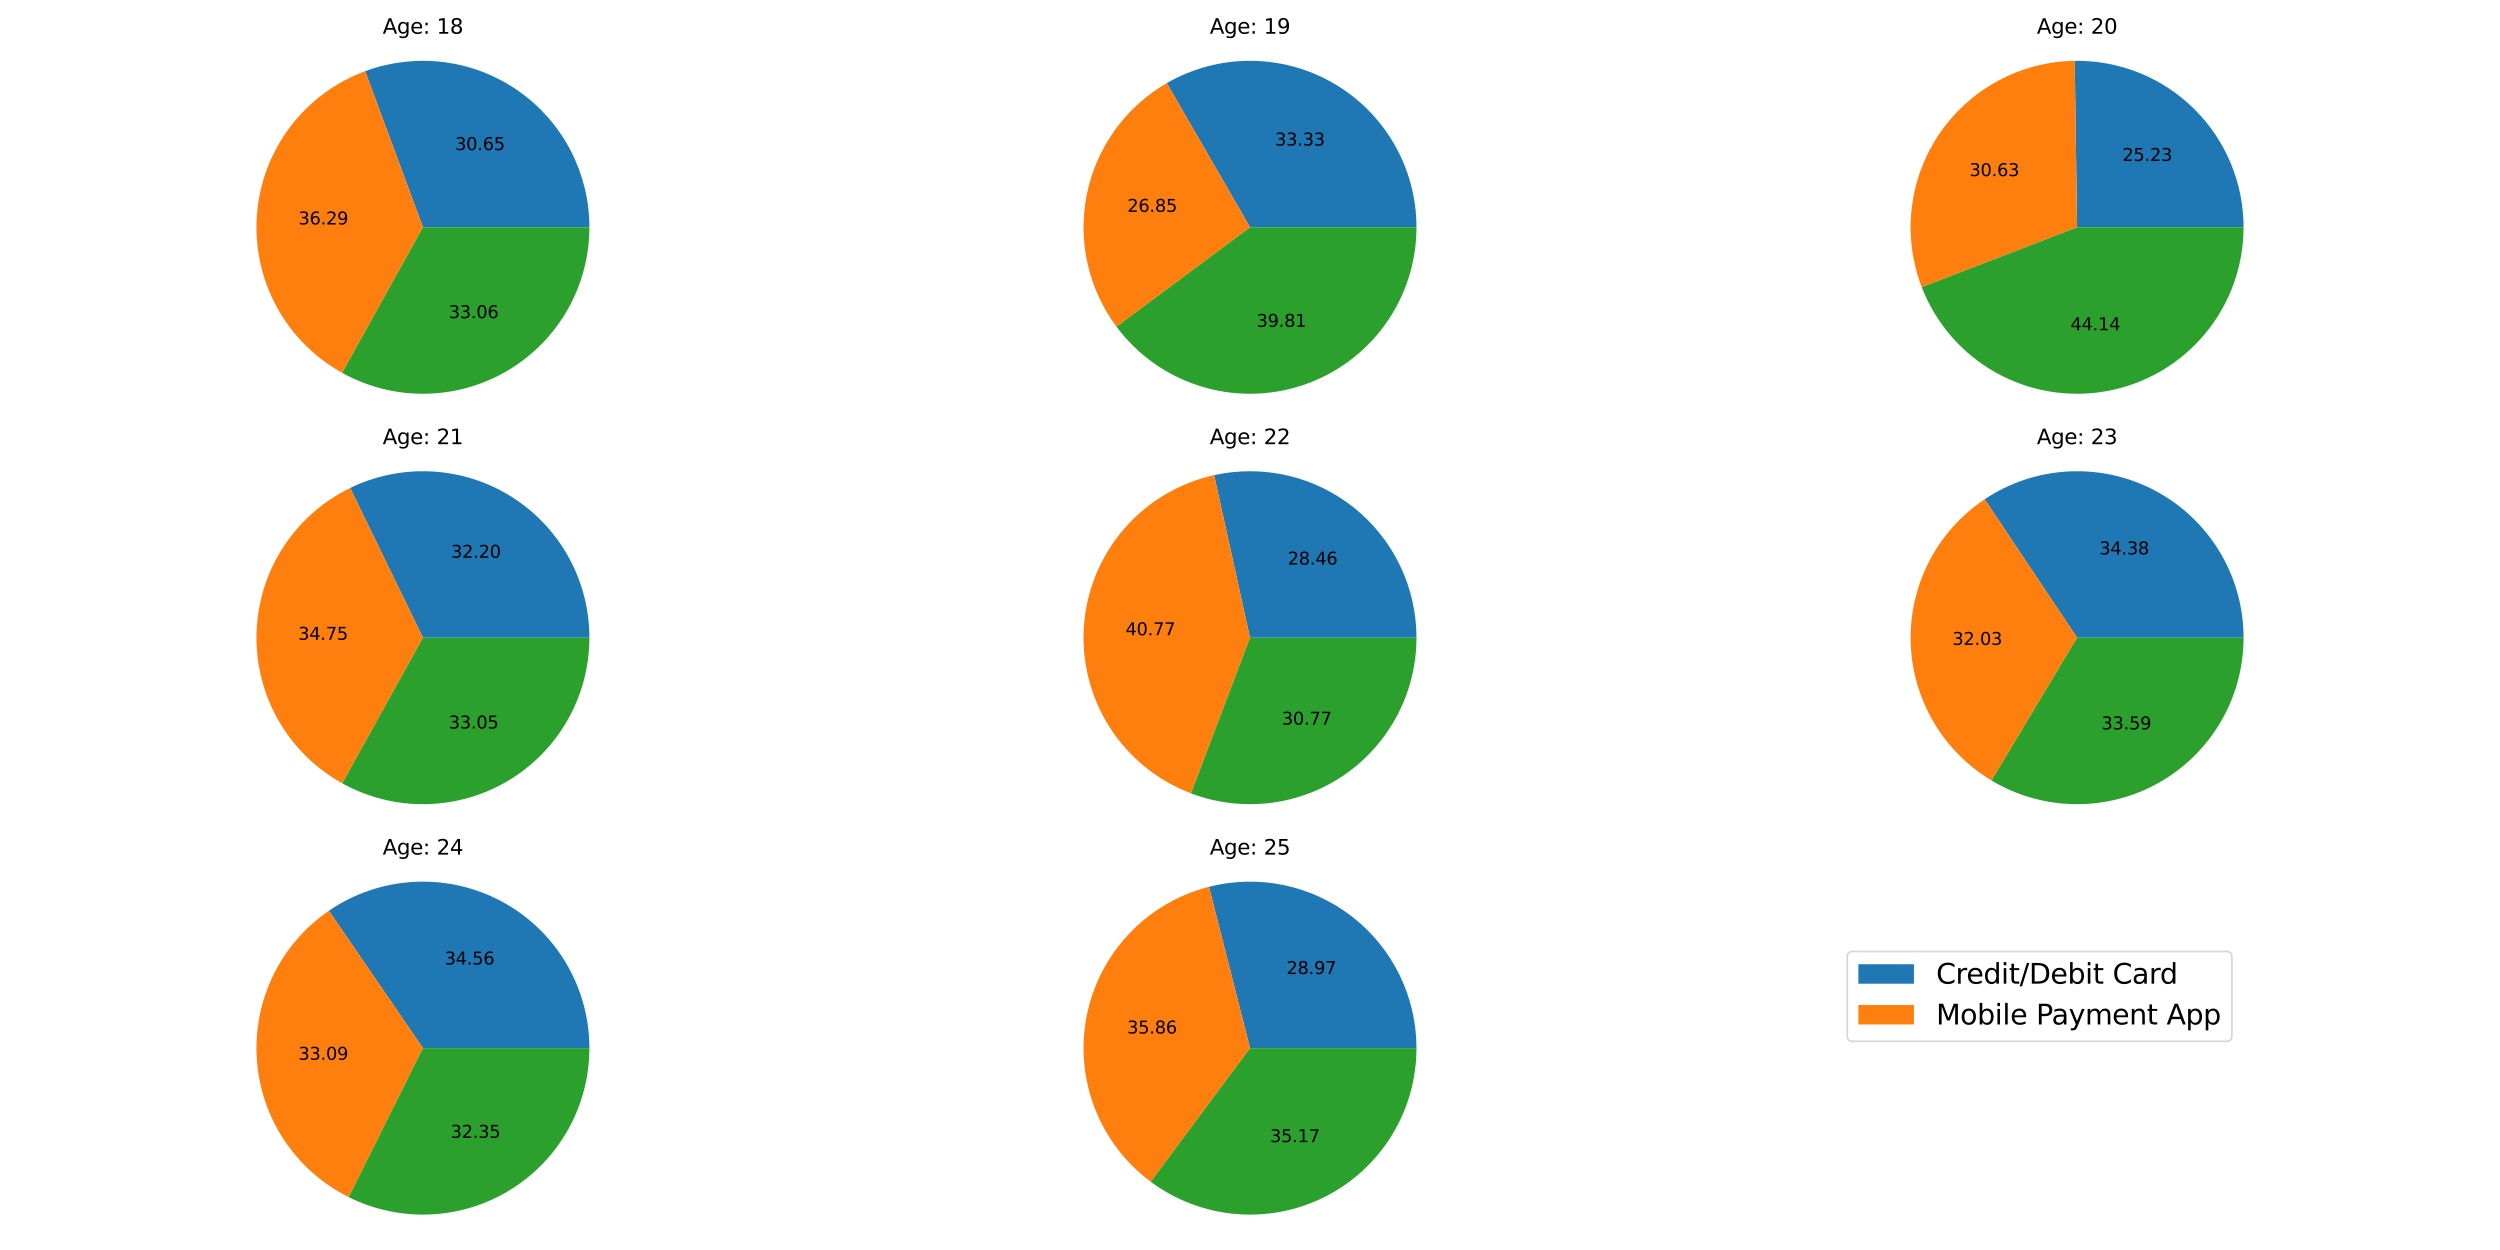 <?xml version="1.0" encoding="utf-8" standalone="no"?>
<!DOCTYPE svg PUBLIC "-//W3C//DTD SVG 1.1//EN"
  "http://www.w3.org/Graphics/SVG/1.1/DTD/svg11.dtd">
<svg xmlns:xlink="http://www.w3.org/1999/xlink" width="1440pt" height="720pt" viewBox="0 0 1440 720" xmlns="http://www.w3.org/2000/svg" version="1.1">
 <defs>
  <style type="text/css">*{stroke-linejoin: round; stroke-linecap: butt}</style>
 </defs>
 <g id="figure_1">
  <g id="patch_1">
   <path d="M 0 720 
L 1440 720 
L 1440 0 
L 0 0 
z
" style="fill: #ffffff"/>
  </g>
  <g id="axes_1">
   <g id="patch_2">
    <path d="M 339.491 130.92 
C 339.491 115.46 335.752 100.226 328.594 86.523 
C 321.436 72.819 311.069 61.048 298.379 52.216 
C 285.69 43.384 271.051 37.751 255.715 35.797 
C 240.378 33.844 224.795 35.629 210.297 40.998 
L 243.6 130.92 
z
" style="fill: #1f77b4"/>
   </g>
   <g id="patch_3">
    <path d="M 210.297 40.998 
C 193.095 47.369 178.078 58.543 167.034 73.19 
C 155.991 87.836 149.379 105.348 147.986 123.639 
C 146.593 141.929 150.477 160.24 159.175 176.39 
C 167.873 192.54 181.026 205.86 197.064 214.762 
L 243.6 130.92 
z
" style="fill: #ff7f0e"/>
   </g>
   <g id="patch_4">
    <path d="M 197.064 214.762 
C 211.66 222.863 228.122 227.015 244.815 226.803 
C 261.507 226.592 277.859 222.025 292.245 213.556 
C 306.631 205.087 318.56 193.007 326.846 178.514 
C 335.132 164.022 339.491 147.614 339.491 130.92 
L 243.6 130.92 
z
" style="fill: #2ca02c"/>
   </g>
   <g id="matplotlib.axis_1"/>
   <g id="matplotlib.axis_2"/>
   <g id="text_1">
    <!-- 30.65 -->
    <g transform="translate(262.154 86.457) scale(0.1 -0.1)">
     <defs>
      <path id="DejaVuSans-33" d="M 2597 2516 
Q 3050 2419 3304 2112 
Q 3559 1806 3559 1356 
Q 3559 666 3084 287 
Q 2609 -91 1734 -91 
Q 1441 -91 1130 -33 
Q 819 25 488 141 
L 488 750 
Q 750 597 1062 519 
Q 1375 441 1716 441 
Q 2309 441 2620 675 
Q 2931 909 2931 1356 
Q 2931 1769 2642 2001 
Q 2353 2234 1838 2234 
L 1294 2234 
L 1294 2753 
L 1863 2753 
Q 2328 2753 2575 2939 
Q 2822 3125 2822 3475 
Q 2822 3834 2567 4026 
Q 2313 4219 1838 4219 
Q 1578 4219 1281 4162 
Q 984 4106 628 3988 
L 628 4550 
Q 988 4650 1302 4700 
Q 1616 4750 1894 4750 
Q 2613 4750 3031 4423 
Q 3450 4097 3450 3541 
Q 3450 3153 3228 2886 
Q 3006 2619 2597 2516 
z
" transform="scale(0.016)"/>
      <path id="DejaVuSans-30" d="M 2034 4250 
Q 1547 4250 1301 3770 
Q 1056 3291 1056 2328 
Q 1056 1369 1301 889 
Q 1547 409 2034 409 
Q 2525 409 2770 889 
Q 3016 1369 3016 2328 
Q 3016 3291 2770 3770 
Q 2525 4250 2034 4250 
z
M 2034 4750 
Q 2819 4750 3233 4129 
Q 3647 3509 3647 2328 
Q 3647 1150 3233 529 
Q 2819 -91 2034 -91 
Q 1250 -91 836 529 
Q 422 1150 422 2328 
Q 422 3509 836 4129 
Q 1250 4750 2034 4750 
z
" transform="scale(0.016)"/>
      <path id="DejaVuSans-2e" d="M 684 794 
L 1344 794 
L 1344 0 
L 684 0 
L 684 794 
z
" transform="scale(0.016)"/>
      <path id="DejaVuSans-36" d="M 2113 2584 
Q 1688 2584 1439 2293 
Q 1191 2003 1191 1497 
Q 1191 994 1439 701 
Q 1688 409 2113 409 
Q 2538 409 2786 701 
Q 3034 994 3034 1497 
Q 3034 2003 2786 2293 
Q 2538 2584 2113 2584 
z
M 3366 4563 
L 3366 3988 
Q 3128 4100 2886 4159 
Q 2644 4219 2406 4219 
Q 1781 4219 1451 3797 
Q 1122 3375 1075 2522 
Q 1259 2794 1537 2939 
Q 1816 3084 2150 3084 
Q 2853 3084 3261 2657 
Q 3669 2231 3669 1497 
Q 3669 778 3244 343 
Q 2819 -91 2113 -91 
Q 1303 -91 875 529 
Q 447 1150 447 2328 
Q 447 3434 972 4092 
Q 1497 4750 2381 4750 
Q 2619 4750 2861 4703 
Q 3103 4656 3366 4563 
z
" transform="scale(0.016)"/>
      <path id="DejaVuSans-35" d="M 691 4666 
L 3169 4666 
L 3169 4134 
L 1269 4134 
L 1269 2991 
Q 1406 3038 1543 3061 
Q 1681 3084 1819 3084 
Q 2600 3084 3056 2656 
Q 3513 2228 3513 1497 
Q 3513 744 3044 326 
Q 2575 -91 1722 -91 
Q 1428 -91 1123 -41 
Q 819 9 494 109 
L 494 744 
Q 775 591 1075 516 
Q 1375 441 1709 441 
Q 2250 441 2565 725 
Q 2881 1009 2881 1497 
Q 2881 1984 2565 2268 
Q 2250 2553 1709 2553 
Q 1456 2553 1204 2497 
Q 953 2441 691 2322 
L 691 4666 
z
" transform="scale(0.016)"/>
     </defs>
     <use xlink:href="#DejaVuSans-33"/>
     <use xlink:href="#DejaVuSans-30" x="63.623"/>
     <use xlink:href="#DejaVuSans-2e" x="127.246"/>
     <use xlink:href="#DejaVuSans-36" x="159.033"/>
     <use xlink:href="#DejaVuSans-35" x="222.656"/>
    </g>
   </g>
   <g id="text_2">
    <!-- 36.29 -->
    <g transform="translate(171.917 129.311) scale(0.1 -0.1)">
     <defs>
      <path id="DejaVuSans-32" d="M 1228 531 
L 3431 531 
L 3431 0 
L 469 0 
L 469 531 
Q 828 903 1448 1529 
Q 2069 2156 2228 2338 
Q 2531 2678 2651 2914 
Q 2772 3150 2772 3378 
Q 2772 3750 2511 3984 
Q 2250 4219 1831 4219 
Q 1534 4219 1204 4116 
Q 875 4013 500 3803 
L 500 4441 
Q 881 4594 1212 4672 
Q 1544 4750 1819 4750 
Q 2544 4750 2975 4387 
Q 3406 4025 3406 3419 
Q 3406 3131 3298 2873 
Q 3191 2616 2906 2266 
Q 2828 2175 2409 1742 
Q 1991 1309 1228 531 
z
" transform="scale(0.016)"/>
      <path id="DejaVuSans-39" d="M 703 97 
L 703 672 
Q 941 559 1184 500 
Q 1428 441 1663 441 
Q 2288 441 2617 861 
Q 2947 1281 2994 2138 
Q 2813 1869 2534 1725 
Q 2256 1581 1919 1581 
Q 1219 1581 811 2004 
Q 403 2428 403 3163 
Q 403 3881 828 4315 
Q 1253 4750 1959 4750 
Q 2769 4750 3195 4129 
Q 3622 3509 3622 2328 
Q 3622 1225 3098 567 
Q 2575 -91 1691 -91 
Q 1453 -91 1209 -44 
Q 966 3 703 97 
z
M 1959 2075 
Q 2384 2075 2632 2365 
Q 2881 2656 2881 3163 
Q 2881 3666 2632 3958 
Q 2384 4250 1959 4250 
Q 1534 4250 1286 3958 
Q 1038 3666 1038 3163 
Q 1038 2656 1286 2365 
Q 1534 2075 1959 2075 
z
" transform="scale(0.016)"/>
     </defs>
     <use xlink:href="#DejaVuSans-33"/>
     <use xlink:href="#DejaVuSans-36" x="63.623"/>
     <use xlink:href="#DejaVuSans-2e" x="127.246"/>
     <use xlink:href="#DejaVuSans-32" x="159.033"/>
     <use xlink:href="#DejaVuSans-39" x="222.656"/>
    </g>
   </g>
   <g id="text_3">
    <!-- 33.06 -->
    <g transform="translate(258.473 183.261) scale(0.1 -0.1)">
     <use xlink:href="#DejaVuSans-33"/>
     <use xlink:href="#DejaVuSans-33" x="63.623"/>
     <use xlink:href="#DejaVuSans-2e" x="127.246"/>
     <use xlink:href="#DejaVuSans-30" x="159.033"/>
     <use xlink:href="#DejaVuSans-36" x="222.656"/>
    </g>
   </g>
   <g id="text_4">
    <!-- Age: 18 -->
    <g transform="translate(220.432 19.44) scale(0.12 -0.12)">
     <defs>
      <path id="DejaVuSans-41" d="M 2188 4044 
L 1331 1722 
L 3047 1722 
L 2188 4044 
z
M 1831 4666 
L 2547 4666 
L 4325 0 
L 3669 0 
L 3244 1197 
L 1141 1197 
L 716 0 
L 50 0 
L 1831 4666 
z
" transform="scale(0.016)"/>
      <path id="DejaVuSans-67" d="M 2906 1791 
Q 2906 2416 2648 2759 
Q 2391 3103 1925 3103 
Q 1463 3103 1205 2759 
Q 947 2416 947 1791 
Q 947 1169 1205 825 
Q 1463 481 1925 481 
Q 2391 481 2648 825 
Q 2906 1169 2906 1791 
z
M 3481 434 
Q 3481 -459 3084 -895 
Q 2688 -1331 1869 -1331 
Q 1566 -1331 1297 -1286 
Q 1028 -1241 775 -1147 
L 775 -588 
Q 1028 -725 1275 -790 
Q 1522 -856 1778 -856 
Q 2344 -856 2625 -561 
Q 2906 -266 2906 331 
L 2906 616 
Q 2728 306 2450 153 
Q 2172 0 1784 0 
Q 1141 0 747 490 
Q 353 981 353 1791 
Q 353 2603 747 3093 
Q 1141 3584 1784 3584 
Q 2172 3584 2450 3431 
Q 2728 3278 2906 2969 
L 2906 3500 
L 3481 3500 
L 3481 434 
z
" transform="scale(0.016)"/>
      <path id="DejaVuSans-65" d="M 3597 1894 
L 3597 1613 
L 953 1613 
Q 991 1019 1311 708 
Q 1631 397 2203 397 
Q 2534 397 2845 478 
Q 3156 559 3463 722 
L 3463 178 
Q 3153 47 2828 -22 
Q 2503 -91 2169 -91 
Q 1331 -91 842 396 
Q 353 884 353 1716 
Q 353 2575 817 3079 
Q 1281 3584 2069 3584 
Q 2775 3584 3186 3129 
Q 3597 2675 3597 1894 
z
M 3022 2063 
Q 3016 2534 2758 2815 
Q 2500 3097 2075 3097 
Q 1594 3097 1305 2825 
Q 1016 2553 972 2059 
L 3022 2063 
z
" transform="scale(0.016)"/>
      <path id="DejaVuSans-3a" d="M 750 794 
L 1409 794 
L 1409 0 
L 750 0 
L 750 794 
z
M 750 3309 
L 1409 3309 
L 1409 2516 
L 750 2516 
L 750 3309 
z
" transform="scale(0.016)"/>
      <path id="DejaVuSans-20" transform="scale(0.016)"/>
      <path id="DejaVuSans-31" d="M 794 531 
L 1825 531 
L 1825 4091 
L 703 3866 
L 703 4441 
L 1819 4666 
L 2450 4666 
L 2450 531 
L 3481 531 
L 3481 0 
L 794 0 
L 794 531 
z
" transform="scale(0.016)"/>
      <path id="DejaVuSans-38" d="M 2034 2216 
Q 1584 2216 1326 1975 
Q 1069 1734 1069 1313 
Q 1069 891 1326 650 
Q 1584 409 2034 409 
Q 2484 409 2743 651 
Q 3003 894 3003 1313 
Q 3003 1734 2745 1975 
Q 2488 2216 2034 2216 
z
M 1403 2484 
Q 997 2584 770 2862 
Q 544 3141 544 3541 
Q 544 4100 942 4425 
Q 1341 4750 2034 4750 
Q 2731 4750 3128 4425 
Q 3525 4100 3525 3541 
Q 3525 3141 3298 2862 
Q 3072 2584 2669 2484 
Q 3125 2378 3379 2068 
Q 3634 1759 3634 1313 
Q 3634 634 3220 271 
Q 2806 -91 2034 -91 
Q 1263 -91 848 271 
Q 434 634 434 1313 
Q 434 1759 690 2068 
Q 947 2378 1403 2484 
z
M 1172 3481 
Q 1172 3119 1398 2916 
Q 1625 2713 2034 2713 
Q 2441 2713 2670 2916 
Q 2900 3119 2900 3481 
Q 2900 3844 2670 4047 
Q 2441 4250 2034 4250 
Q 1625 4250 1398 4047 
Q 1172 3844 1172 3481 
z
" transform="scale(0.016)"/>
     </defs>
     <use xlink:href="#DejaVuSans-41"/>
     <use xlink:href="#DejaVuSans-67" x="68.408"/>
     <use xlink:href="#DejaVuSans-65" x="131.885"/>
     <use xlink:href="#DejaVuSans-3a" x="193.408"/>
     <use xlink:href="#DejaVuSans-20" x="227.1"/>
     <use xlink:href="#DejaVuSans-31" x="258.887"/>
     <use xlink:href="#DejaVuSans-38" x="322.51"/>
    </g>
   </g>
   <g id="legend_1">
    <g id="patch_5">
     <path d="M 1067.219 599.821 
L 1282.381 599.821 
Q 1285.581 599.821 1285.581 596.621 
L 1285.581 551.251 
Q 1285.581 548.051 1282.381 548.051 
L 1067.219 548.051 
Q 1064.019 548.051 1064.019 551.251 
L 1064.019 596.621 
Q 1064.019 599.821 1067.219 599.821 
z
" style="fill: #ffffff; opacity: 0.8; stroke: #cccccc; stroke-linejoin: miter"/>
    </g>
    <g id="patch_6">
     <path d="M 1070.419 566.609 
L 1102.419 566.609 
L 1102.419 555.409 
L 1070.419 555.409 
z
" style="fill: #1f77b4"/>
    </g>
    <g id="text_5">
     <!-- Credit/Debit Card -->
     <g transform="translate(1115.219 566.609) scale(0.16 -0.16)">
      <defs>
       <path id="DejaVuSans-43" d="M 4122 4306 
L 4122 3641 
Q 3803 3938 3442 4084 
Q 3081 4231 2675 4231 
Q 1875 4231 1450 3742 
Q 1025 3253 1025 2328 
Q 1025 1406 1450 917 
Q 1875 428 2675 428 
Q 3081 428 3442 575 
Q 3803 722 4122 1019 
L 4122 359 
Q 3791 134 3420 21 
Q 3050 -91 2638 -91 
Q 1578 -91 968 557 
Q 359 1206 359 2328 
Q 359 3453 968 4101 
Q 1578 4750 2638 4750 
Q 3056 4750 3426 4639 
Q 3797 4528 4122 4306 
z
" transform="scale(0.016)"/>
       <path id="DejaVuSans-72" d="M 2631 2963 
Q 2534 3019 2420 3045 
Q 2306 3072 2169 3072 
Q 1681 3072 1420 2755 
Q 1159 2438 1159 1844 
L 1159 0 
L 581 0 
L 581 3500 
L 1159 3500 
L 1159 2956 
Q 1341 3275 1631 3429 
Q 1922 3584 2338 3584 
Q 2397 3584 2469 3576 
Q 2541 3569 2628 3553 
L 2631 2963 
z
" transform="scale(0.016)"/>
       <path id="DejaVuSans-64" d="M 2906 2969 
L 2906 4863 
L 3481 4863 
L 3481 0 
L 2906 0 
L 2906 525 
Q 2725 213 2448 61 
Q 2172 -91 1784 -91 
Q 1150 -91 751 415 
Q 353 922 353 1747 
Q 353 2572 751 3078 
Q 1150 3584 1784 3584 
Q 2172 3584 2448 3432 
Q 2725 3281 2906 2969 
z
M 947 1747 
Q 947 1113 1208 752 
Q 1469 391 1925 391 
Q 2381 391 2643 752 
Q 2906 1113 2906 1747 
Q 2906 2381 2643 2742 
Q 2381 3103 1925 3103 
Q 1469 3103 1208 2742 
Q 947 2381 947 1747 
z
" transform="scale(0.016)"/>
       <path id="DejaVuSans-69" d="M 603 3500 
L 1178 3500 
L 1178 0 
L 603 0 
L 603 3500 
z
M 603 4863 
L 1178 4863 
L 1178 4134 
L 603 4134 
L 603 4863 
z
" transform="scale(0.016)"/>
       <path id="DejaVuSans-74" d="M 1172 4494 
L 1172 3500 
L 2356 3500 
L 2356 3053 
L 1172 3053 
L 1172 1153 
Q 1172 725 1289 603 
Q 1406 481 1766 481 
L 2356 481 
L 2356 0 
L 1766 0 
Q 1100 0 847 248 
Q 594 497 594 1153 
L 594 3053 
L 172 3053 
L 172 3500 
L 594 3500 
L 594 4494 
L 1172 4494 
z
" transform="scale(0.016)"/>
       <path id="DejaVuSans-2f" d="M 1625 4666 
L 2156 4666 
L 531 -594 
L 0 -594 
L 1625 4666 
z
" transform="scale(0.016)"/>
       <path id="DejaVuSans-44" d="M 1259 4147 
L 1259 519 
L 2022 519 
Q 2988 519 3436 956 
Q 3884 1394 3884 2338 
Q 3884 3275 3436 3711 
Q 2988 4147 2022 4147 
L 1259 4147 
z
M 628 4666 
L 1925 4666 
Q 3281 4666 3915 4102 
Q 4550 3538 4550 2338 
Q 4550 1131 3912 565 
Q 3275 0 1925 0 
L 628 0 
L 628 4666 
z
" transform="scale(0.016)"/>
       <path id="DejaVuSans-62" d="M 3116 1747 
Q 3116 2381 2855 2742 
Q 2594 3103 2138 3103 
Q 1681 3103 1420 2742 
Q 1159 2381 1159 1747 
Q 1159 1113 1420 752 
Q 1681 391 2138 391 
Q 2594 391 2855 752 
Q 3116 1113 3116 1747 
z
M 1159 2969 
Q 1341 3281 1617 3432 
Q 1894 3584 2278 3584 
Q 2916 3584 3314 3078 
Q 3713 2572 3713 1747 
Q 3713 922 3314 415 
Q 2916 -91 2278 -91 
Q 1894 -91 1617 61 
Q 1341 213 1159 525 
L 1159 0 
L 581 0 
L 581 4863 
L 1159 4863 
L 1159 2969 
z
" transform="scale(0.016)"/>
       <path id="DejaVuSans-61" d="M 2194 1759 
Q 1497 1759 1228 1600 
Q 959 1441 959 1056 
Q 959 750 1161 570 
Q 1363 391 1709 391 
Q 2188 391 2477 730 
Q 2766 1069 2766 1631 
L 2766 1759 
L 2194 1759 
z
M 3341 1997 
L 3341 0 
L 2766 0 
L 2766 531 
Q 2569 213 2275 61 
Q 1981 -91 1556 -91 
Q 1019 -91 701 211 
Q 384 513 384 1019 
Q 384 1609 779 1909 
Q 1175 2209 1959 2209 
L 2766 2209 
L 2766 2266 
Q 2766 2663 2505 2880 
Q 2244 3097 1772 3097 
Q 1472 3097 1187 3025 
Q 903 2953 641 2809 
L 641 3341 
Q 956 3463 1253 3523 
Q 1550 3584 1831 3584 
Q 2591 3584 2966 3190 
Q 3341 2797 3341 1997 
z
" transform="scale(0.016)"/>
      </defs>
      <use xlink:href="#DejaVuSans-43"/>
      <use xlink:href="#DejaVuSans-72" x="69.824"/>
      <use xlink:href="#DejaVuSans-65" x="108.688"/>
      <use xlink:href="#DejaVuSans-64" x="170.211"/>
      <use xlink:href="#DejaVuSans-69" x="233.688"/>
      <use xlink:href="#DejaVuSans-74" x="261.471"/>
      <use xlink:href="#DejaVuSans-2f" x="300.68"/>
      <use xlink:href="#DejaVuSans-44" x="334.371"/>
      <use xlink:href="#DejaVuSans-65" x="411.373"/>
      <use xlink:href="#DejaVuSans-62" x="472.896"/>
      <use xlink:href="#DejaVuSans-69" x="536.373"/>
      <use xlink:href="#DejaVuSans-74" x="564.156"/>
      <use xlink:href="#DejaVuSans-20" x="603.365"/>
      <use xlink:href="#DejaVuSans-43" x="635.152"/>
      <use xlink:href="#DejaVuSans-61" x="704.977"/>
      <use xlink:href="#DejaVuSans-72" x="766.256"/>
      <use xlink:href="#DejaVuSans-64" x="805.619"/>
     </g>
    </g>
    <g id="patch_7">
     <path d="M 1070.419 590.093 
L 1102.419 590.093 
L 1102.419 578.894 
L 1070.419 578.894 
z
" style="fill: #ff7f0e"/>
    </g>
    <g id="text_6">
     <!-- Mobile Payment App -->
     <g transform="translate(1115.219 590.093) scale(0.16 -0.16)">
      <defs>
       <path id="DejaVuSans-4d" d="M 628 4666 
L 1569 4666 
L 2759 1491 
L 3956 4666 
L 4897 4666 
L 4897 0 
L 4281 0 
L 4281 4097 
L 3078 897 
L 2444 897 
L 1241 4097 
L 1241 0 
L 628 0 
L 628 4666 
z
" transform="scale(0.016)"/>
       <path id="DejaVuSans-6f" d="M 1959 3097 
Q 1497 3097 1228 2736 
Q 959 2375 959 1747 
Q 959 1119 1226 758 
Q 1494 397 1959 397 
Q 2419 397 2687 759 
Q 2956 1122 2956 1747 
Q 2956 2369 2687 2733 
Q 2419 3097 1959 3097 
z
M 1959 3584 
Q 2709 3584 3137 3096 
Q 3566 2609 3566 1747 
Q 3566 888 3137 398 
Q 2709 -91 1959 -91 
Q 1206 -91 779 398 
Q 353 888 353 1747 
Q 353 2609 779 3096 
Q 1206 3584 1959 3584 
z
" transform="scale(0.016)"/>
       <path id="DejaVuSans-6c" d="M 603 4863 
L 1178 4863 
L 1178 0 
L 603 0 
L 603 4863 
z
" transform="scale(0.016)"/>
       <path id="DejaVuSans-50" d="M 1259 4147 
L 1259 2394 
L 2053 2394 
Q 2494 2394 2734 2622 
Q 2975 2850 2975 3272 
Q 2975 3691 2734 3919 
Q 2494 4147 2053 4147 
L 1259 4147 
z
M 628 4666 
L 2053 4666 
Q 2838 4666 3239 4311 
Q 3641 3956 3641 3272 
Q 3641 2581 3239 2228 
Q 2838 1875 2053 1875 
L 1259 1875 
L 1259 0 
L 628 0 
L 628 4666 
z
" transform="scale(0.016)"/>
       <path id="DejaVuSans-79" d="M 2059 -325 
Q 1816 -950 1584 -1140 
Q 1353 -1331 966 -1331 
L 506 -1331 
L 506 -850 
L 844 -850 
Q 1081 -850 1212 -737 
Q 1344 -625 1503 -206 
L 1606 56 
L 191 3500 
L 800 3500 
L 1894 763 
L 2988 3500 
L 3597 3500 
L 2059 -325 
z
" transform="scale(0.016)"/>
       <path id="DejaVuSans-6d" d="M 3328 2828 
Q 3544 3216 3844 3400 
Q 4144 3584 4550 3584 
Q 5097 3584 5394 3201 
Q 5691 2819 5691 2113 
L 5691 0 
L 5113 0 
L 5113 2094 
Q 5113 2597 4934 2840 
Q 4756 3084 4391 3084 
Q 3944 3084 3684 2787 
Q 3425 2491 3425 1978 
L 3425 0 
L 2847 0 
L 2847 2094 
Q 2847 2600 2669 2842 
Q 2491 3084 2119 3084 
Q 1678 3084 1418 2786 
Q 1159 2488 1159 1978 
L 1159 0 
L 581 0 
L 581 3500 
L 1159 3500 
L 1159 2956 
Q 1356 3278 1631 3431 
Q 1906 3584 2284 3584 
Q 2666 3584 2933 3390 
Q 3200 3197 3328 2828 
z
" transform="scale(0.016)"/>
       <path id="DejaVuSans-6e" d="M 3513 2113 
L 3513 0 
L 2938 0 
L 2938 2094 
Q 2938 2591 2744 2837 
Q 2550 3084 2163 3084 
Q 1697 3084 1428 2787 
Q 1159 2491 1159 1978 
L 1159 0 
L 581 0 
L 581 3500 
L 1159 3500 
L 1159 2956 
Q 1366 3272 1645 3428 
Q 1925 3584 2291 3584 
Q 2894 3584 3203 3211 
Q 3513 2838 3513 2113 
z
" transform="scale(0.016)"/>
       <path id="DejaVuSans-70" d="M 1159 525 
L 1159 -1331 
L 581 -1331 
L 581 3500 
L 1159 3500 
L 1159 2969 
Q 1341 3281 1617 3432 
Q 1894 3584 2278 3584 
Q 2916 3584 3314 3078 
Q 3713 2572 3713 1747 
Q 3713 922 3314 415 
Q 2916 -91 2278 -91 
Q 1894 -91 1617 61 
Q 1341 213 1159 525 
z
M 3116 1747 
Q 3116 2381 2855 2742 
Q 2594 3103 2138 3103 
Q 1681 3103 1420 2742 
Q 1159 2381 1159 1747 
Q 1159 1113 1420 752 
Q 1681 391 2138 391 
Q 2594 391 2855 752 
Q 3116 1113 3116 1747 
z
" transform="scale(0.016)"/>
      </defs>
      <use xlink:href="#DejaVuSans-4d"/>
      <use xlink:href="#DejaVuSans-6f" x="86.279"/>
      <use xlink:href="#DejaVuSans-62" x="147.461"/>
      <use xlink:href="#DejaVuSans-69" x="210.938"/>
      <use xlink:href="#DejaVuSans-6c" x="238.721"/>
      <use xlink:href="#DejaVuSans-65" x="266.504"/>
      <use xlink:href="#DejaVuSans-20" x="328.027"/>
      <use xlink:href="#DejaVuSans-50" x="359.814"/>
      <use xlink:href="#DejaVuSans-61" x="415.617"/>
      <use xlink:href="#DejaVuSans-79" x="476.896"/>
      <use xlink:href="#DejaVuSans-6d" x="536.076"/>
      <use xlink:href="#DejaVuSans-65" x="633.488"/>
      <use xlink:href="#DejaVuSans-6e" x="695.012"/>
      <use xlink:href="#DejaVuSans-74" x="758.391"/>
      <use xlink:href="#DejaVuSans-20" x="797.6"/>
      <use xlink:href="#DejaVuSans-41" x="829.387"/>
      <use xlink:href="#DejaVuSans-70" x="897.795"/>
      <use xlink:href="#DejaVuSans-70" x="961.271"/>
     </g>
    </g>
   </g>
  </g>
  <g id="axes_2">
   <g id="patch_8">
    <path d="M 815.891 130.92 
C 815.891 114.089 811.46 97.551 803.044 82.975 
C 794.629 68.398 782.522 56.292 767.946 47.876 
C 753.369 39.46 736.831 35.029 720 35.029 
C 703.169 35.029 686.631 39.46 672.054 47.876 
L 720 130.92 
z
" style="fill: #1f77b4"/>
   </g>
   <g id="patch_9">
    <path d="M 672.054 47.876 
C 660.336 54.642 650.181 63.812 642.259 74.783 
C 634.337 85.753 628.826 98.277 626.09 111.529 
C 623.353 124.782 623.453 138.464 626.382 151.675 
C 629.311 164.886 635.003 177.329 643.083 188.183 
L 720 130.92 
z
" style="fill: #ff7f0e"/>
   </g>
   <g id="patch_10">
    <path d="M 643.083 188.183 
C 655.117 204.347 671.946 216.314 691.165 222.373 
C 710.384 228.433 731.033 228.283 750.162 221.944 
C 769.291 215.606 785.944 203.396 797.741 187.058 
C 809.539 170.72 815.891 151.072 815.891 130.92 
L 720 130.92 
z
" style="fill: #2ca02c"/>
   </g>
   <g id="matplotlib.axis_3"/>
   <g id="matplotlib.axis_4"/>
   <g id="text_7">
    <!-- 33.33 -->
    <g transform="translate(734.453 83.853) scale(0.1 -0.1)">
     <use xlink:href="#DejaVuSans-33"/>
     <use xlink:href="#DejaVuSans-33" x="63.623"/>
     <use xlink:href="#DejaVuSans-2e" x="127.246"/>
     <use xlink:href="#DejaVuSans-33" x="159.033"/>
     <use xlink:href="#DejaVuSans-33" x="222.656"/>
    </g>
   </g>
   <g id="text_8">
    <!-- 26.85 -->
    <g transform="translate(649.34 122.045) scale(0.1 -0.1)">
     <use xlink:href="#DejaVuSans-32"/>
     <use xlink:href="#DejaVuSans-36" x="63.623"/>
     <use xlink:href="#DejaVuSans-2e" x="127.246"/>
     <use xlink:href="#DejaVuSans-38" x="159.033"/>
     <use xlink:href="#DejaVuSans-35" x="222.656"/>
    </g>
   </g>
   <g id="text_9">
    <!-- 39.81 -->
    <g transform="translate(723.783 188.294) scale(0.1 -0.1)">
     <use xlink:href="#DejaVuSans-33"/>
     <use xlink:href="#DejaVuSans-39" x="63.623"/>
     <use xlink:href="#DejaVuSans-2e" x="127.246"/>
     <use xlink:href="#DejaVuSans-38" x="159.033"/>
     <use xlink:href="#DejaVuSans-31" x="222.656"/>
    </g>
   </g>
   <g id="text_10">
    <!-- Age: 19 -->
    <g transform="translate(696.832 19.44) scale(0.12 -0.12)">
     <use xlink:href="#DejaVuSans-41"/>
     <use xlink:href="#DejaVuSans-67" x="68.408"/>
     <use xlink:href="#DejaVuSans-65" x="131.885"/>
     <use xlink:href="#DejaVuSans-3a" x="193.408"/>
     <use xlink:href="#DejaVuSans-20" x="227.1"/>
     <use xlink:href="#DejaVuSans-31" x="258.887"/>
     <use xlink:href="#DejaVuSans-39" x="322.51"/>
    </g>
   </g>
  </g>
  <g id="axes_3">
   <g id="patch_11">
    <path d="M 1292.291 130.92 
C 1292.291 118.214 1289.766 105.633 1284.862 93.911 
C 1279.957 82.189 1272.772 71.558 1263.724 62.637 
C 1254.676 53.716 1243.944 46.682 1232.154 41.944 
C 1220.363 37.206 1207.748 34.859 1195.043 35.039 
L 1196.4 130.92 
z
" style="fill: #1f77b4"/>
   </g>
   <g id="patch_12">
    <path d="M 1195.043 35.039 
C 1179.592 35.257 1164.42 39.208 1150.824 46.553 
C 1137.228 53.897 1125.606 64.421 1116.953 77.224 
C 1108.3 90.027 1102.868 104.734 1101.123 120.088 
C 1099.377 135.442 1101.368 150.993 1106.927 165.411 
L 1196.4 130.92 
z
" style="fill: #ff7f0e"/>
   </g>
   <g id="patch_13">
    <path d="M 1106.927 165.411 
C 1114.978 186.297 1130.093 203.718 1149.634 214.635 
C 1169.176 225.551 1191.936 229.288 1213.941 225.193 
C 1235.947 221.099 1255.84 209.425 1270.147 192.211 
C 1284.454 174.996 1292.291 153.304 1292.291 130.92 
L 1196.4 130.92 
z
" style="fill: #2ca02c"/>
   </g>
   <g id="matplotlib.axis_5"/>
   <g id="matplotlib.axis_6"/>
   <g id="text_11">
    <!-- 25.23 -->
    <g transform="translate(1222.48 92.71) scale(0.1 -0.1)">
     <use xlink:href="#DejaVuSans-32"/>
     <use xlink:href="#DejaVuSans-35" x="63.623"/>
     <use xlink:href="#DejaVuSans-2e" x="127.246"/>
     <use xlink:href="#DejaVuSans-32" x="159.033"/>
     <use xlink:href="#DejaVuSans-33" x="222.656"/>
    </g>
   </g>
   <g id="text_12">
    <!-- 30.63 -->
    <g transform="translate(1134.418 101.462) scale(0.1 -0.1)">
     <use xlink:href="#DejaVuSans-33"/>
     <use xlink:href="#DejaVuSans-30" x="63.623"/>
     <use xlink:href="#DejaVuSans-2e" x="127.246"/>
     <use xlink:href="#DejaVuSans-36" x="159.033"/>
     <use xlink:href="#DejaVuSans-33" x="222.656"/>
    </g>
   </g>
   <g id="text_13">
    <!-- 44.14 -->
    <g transform="translate(1192.611 190.244) scale(0.1 -0.1)">
     <defs>
      <path id="DejaVuSans-34" d="M 2419 4116 
L 825 1625 
L 2419 1625 
L 2419 4116 
z
M 2253 4666 
L 3047 4666 
L 3047 1625 
L 3713 1625 
L 3713 1100 
L 3047 1100 
L 3047 0 
L 2419 0 
L 2419 1100 
L 313 1100 
L 313 1709 
L 2253 4666 
z
" transform="scale(0.016)"/>
     </defs>
     <use xlink:href="#DejaVuSans-34"/>
     <use xlink:href="#DejaVuSans-34" x="63.623"/>
     <use xlink:href="#DejaVuSans-2e" x="127.246"/>
     <use xlink:href="#DejaVuSans-31" x="159.033"/>
     <use xlink:href="#DejaVuSans-34" x="222.656"/>
    </g>
   </g>
   <g id="text_14">
    <!-- Age: 20 -->
    <g transform="translate(1173.232 19.44) scale(0.12 -0.12)">
     <use xlink:href="#DejaVuSans-41"/>
     <use xlink:href="#DejaVuSans-67" x="68.408"/>
     <use xlink:href="#DejaVuSans-65" x="131.885"/>
     <use xlink:href="#DejaVuSans-3a" x="193.408"/>
     <use xlink:href="#DejaVuSans-20" x="227.1"/>
     <use xlink:href="#DejaVuSans-32" x="258.887"/>
     <use xlink:href="#DejaVuSans-30" x="322.51"/>
    </g>
   </g>
  </g>
  <g id="axes_4">
   <g id="patch_14">
    <path d="M 339.491 367.32 
C 339.491 351.066 335.358 335.075 327.482 320.856 
C 319.606 306.637 308.242 294.652 294.463 286.03 
C 280.683 277.408 264.935 272.43 248.704 271.565 
C 232.472 270.7 216.284 273.976 201.666 281.084 
L 243.6 367.32 
z
" style="fill: #1f77b4"/>
   </g>
   <g id="patch_15">
    <path d="M 201.666 281.084 
C 185.881 288.76 172.502 300.625 162.994 315.38 
C 153.487 330.135 148.21 347.221 147.743 364.767 
C 147.276 382.314 151.635 399.657 160.344 414.896 
C 169.053 430.136 181.781 442.697 197.136 451.202 
L 243.6 367.32 
z
" style="fill: #ff7f0e"/>
   </g>
   <g id="patch_16">
    <path d="M 197.136 451.202 
C 211.733 459.287 228.191 463.425 244.876 463.202 
C 261.562 462.98 277.904 458.407 292.281 449.935 
C 306.657 441.464 318.577 429.385 326.856 414.896 
C 335.135 400.408 339.491 384.007 339.491 367.32 
L 243.6 367.32 
z
" style="fill: #2ca02c"/>
   </g>
   <g id="matplotlib.axis_7"/>
   <g id="matplotlib.axis_8"/>
   <g id="text_15">
    <!-- 32.20 -->
    <g transform="translate(259.803 321.305) scale(0.1 -0.1)">
     <use xlink:href="#DejaVuSans-33"/>
     <use xlink:href="#DejaVuSans-32" x="63.623"/>
     <use xlink:href="#DejaVuSans-2e" x="127.246"/>
     <use xlink:href="#DejaVuSans-32" x="159.033"/>
     <use xlink:href="#DejaVuSans-30" x="222.656"/>
    </g>
   </g>
   <g id="text_16">
    <!-- 34.75 -->
    <g transform="translate(171.772 368.548) scale(0.1 -0.1)">
     <defs>
      <path id="DejaVuSans-37" d="M 525 4666 
L 3525 4666 
L 3525 4397 
L 1831 0 
L 1172 0 
L 2766 4134 
L 525 4134 
L 525 4666 
z
" transform="scale(0.016)"/>
     </defs>
     <use xlink:href="#DejaVuSans-33"/>
     <use xlink:href="#DejaVuSans-34" x="63.623"/>
     <use xlink:href="#DejaVuSans-2e" x="127.246"/>
     <use xlink:href="#DejaVuSans-37" x="159.033"/>
     <use xlink:href="#DejaVuSans-35" x="222.656"/>
    </g>
   </g>
   <g id="text_17">
    <!-- 33.05 -->
    <g transform="translate(258.494 419.648) scale(0.1 -0.1)">
     <use xlink:href="#DejaVuSans-33"/>
     <use xlink:href="#DejaVuSans-33" x="63.623"/>
     <use xlink:href="#DejaVuSans-2e" x="127.246"/>
     <use xlink:href="#DejaVuSans-30" x="159.033"/>
     <use xlink:href="#DejaVuSans-35" x="222.656"/>
    </g>
   </g>
   <g id="text_18">
    <!-- Age: 21 -->
    <g transform="translate(220.432 255.84) scale(0.12 -0.12)">
     <use xlink:href="#DejaVuSans-41"/>
     <use xlink:href="#DejaVuSans-67" x="68.408"/>
     <use xlink:href="#DejaVuSans-65" x="131.885"/>
     <use xlink:href="#DejaVuSans-3a" x="193.408"/>
     <use xlink:href="#DejaVuSans-20" x="227.1"/>
     <use xlink:href="#DejaVuSans-32" x="258.887"/>
     <use xlink:href="#DejaVuSans-31" x="322.51"/>
    </g>
   </g>
  </g>
  <g id="axes_5">
   <g id="patch_17">
    <path d="M 815.891 367.32 
C 815.891 352.971 812.67 338.803 806.466 325.864 
C 800.263 312.925 791.233 301.542 780.045 292.556 
C 768.858 283.571 755.794 277.21 741.822 273.945 
C 727.849 270.68 713.319 270.592 699.308 273.688 
L 720 367.32 
z
" style="fill: #1f77b4"/>
   </g>
   <g id="patch_18">
    <path d="M 699.308 273.688 
C 679.152 278.142 660.962 288.989 647.461 304.604 
C 633.96 320.22 625.856 339.786 624.361 360.374 
C 622.866 380.963 628.058 401.494 639.161 418.896 
C 650.264 436.299 666.695 449.66 685.997 456.98 
L 720 367.32 
z
" style="fill: #ff7f0e"/>
   </g>
   <g id="patch_19">
    <path d="M 685.997 456.98 
C 700.511 462.484 716.148 464.383 731.558 462.512 
C 746.969 460.641 761.697 455.055 774.472 446.237 
C 787.248 437.418 797.693 425.628 804.907 411.883 
C 812.121 398.137 815.891 382.843 815.891 367.32 
L 720 367.32 
z
" style="fill: #2ca02c"/>
   </g>
   <g id="matplotlib.axis_9"/>
   <g id="matplotlib.axis_10"/>
   <g id="text_19">
    <!-- 28.46 -->
    <g transform="translate(741.713 325.221) scale(0.1 -0.1)">
     <use xlink:href="#DejaVuSans-32"/>
     <use xlink:href="#DejaVuSans-38" x="63.623"/>
     <use xlink:href="#DejaVuSans-2e" x="127.246"/>
     <use xlink:href="#DejaVuSans-34" x="159.033"/>
     <use xlink:href="#DejaVuSans-36" x="222.656"/>
    </g>
   </g>
   <g id="text_20">
    <!-- 40.77 -->
    <g transform="translate(648.302 365.912) scale(0.1 -0.1)">
     <use xlink:href="#DejaVuSans-34"/>
     <use xlink:href="#DejaVuSans-30" x="63.623"/>
     <use xlink:href="#DejaVuSans-2e" x="127.246"/>
     <use xlink:href="#DejaVuSans-37" x="159.033"/>
     <use xlink:href="#DejaVuSans-37" x="222.656"/>
    </g>
   </g>
   <g id="text_21">
    <!-- 30.77 -->
    <g transform="translate(738.369 417.429) scale(0.1 -0.1)">
     <use xlink:href="#DejaVuSans-33"/>
     <use xlink:href="#DejaVuSans-30" x="63.623"/>
     <use xlink:href="#DejaVuSans-2e" x="127.246"/>
     <use xlink:href="#DejaVuSans-37" x="159.033"/>
     <use xlink:href="#DejaVuSans-37" x="222.656"/>
    </g>
   </g>
   <g id="text_22">
    <!-- Age: 22 -->
    <g transform="translate(696.832 255.84) scale(0.12 -0.12)">
     <use xlink:href="#DejaVuSans-41"/>
     <use xlink:href="#DejaVuSans-67" x="68.408"/>
     <use xlink:href="#DejaVuSans-65" x="131.885"/>
     <use xlink:href="#DejaVuSans-3a" x="193.408"/>
     <use xlink:href="#DejaVuSans-20" x="227.1"/>
     <use xlink:href="#DejaVuSans-32" x="258.887"/>
     <use xlink:href="#DejaVuSans-32" x="322.51"/>
    </g>
   </g>
  </g>
  <g id="axes_6">
   <g id="patch_20">
    <path d="M 1292.291 367.32 
C 1292.291 349.957 1287.575 332.915 1278.648 318.022 
C 1269.722 303.129 1256.916 290.937 1241.603 282.752 
C 1226.29 274.567 1209.037 270.693 1191.695 271.545 
C 1174.353 272.397 1157.563 277.943 1143.126 287.59 
L 1196.4 367.32 
z
" style="fill: #1f77b4"/>
   </g>
   <g id="patch_21">
    <path d="M 1143.126 287.59 
C 1129.684 296.571 1118.729 308.808 1111.283 323.159 
C 1103.838 337.509 1100.141 353.511 1100.538 369.673 
C 1100.935 385.835 1105.412 401.637 1113.553 415.605 
C 1121.693 429.572 1133.236 441.257 1147.102 449.568 
L 1196.4 367.32 
z
" style="fill: #ff7f0e"/>
   </g>
   <g id="patch_22">
    <path d="M 1147.102 449.568 
C 1161.653 458.29 1178.26 462.996 1195.223 463.204 
C 1212.186 463.412 1228.904 459.115 1243.664 450.753 
C 1258.425 442.392 1270.705 430.261 1279.247 415.605 
C 1287.789 400.948 1292.291 384.284 1292.291 367.32 
L 1196.4 367.32 
z
" style="fill: #2ca02c"/>
   </g>
   <g id="matplotlib.axis_11"/>
   <g id="matplotlib.axis_12"/>
   <g id="text_23">
    <!-- 34.38 -->
    <g transform="translate(1209.208 319.338) scale(0.1 -0.1)">
     <use xlink:href="#DejaVuSans-33"/>
     <use xlink:href="#DejaVuSans-34" x="63.623"/>
     <use xlink:href="#DejaVuSans-2e" x="127.246"/>
     <use xlink:href="#DejaVuSans-33" x="159.033"/>
     <use xlink:href="#DejaVuSans-38" x="222.656"/>
    </g>
   </g>
   <g id="text_24">
    <!-- 32.03 -->
    <g transform="translate(1124.569 371.491) scale(0.1 -0.1)">
     <use xlink:href="#DejaVuSans-33"/>
     <use xlink:href="#DejaVuSans-32" x="63.623"/>
     <use xlink:href="#DejaVuSans-2e" x="127.246"/>
     <use xlink:href="#DejaVuSans-30" x="159.033"/>
     <use xlink:href="#DejaVuSans-33" x="222.656"/>
    </g>
   </g>
   <g id="text_25">
    <!-- 33.59 -->
    <g transform="translate(1210.445 420.139) scale(0.1 -0.1)">
     <use xlink:href="#DejaVuSans-33"/>
     <use xlink:href="#DejaVuSans-33" x="63.623"/>
     <use xlink:href="#DejaVuSans-2e" x="127.246"/>
     <use xlink:href="#DejaVuSans-35" x="159.033"/>
     <use xlink:href="#DejaVuSans-39" x="222.656"/>
    </g>
   </g>
   <g id="text_26">
    <!-- Age: 23 -->
    <g transform="translate(1173.232 255.84) scale(0.12 -0.12)">
     <use xlink:href="#DejaVuSans-41"/>
     <use xlink:href="#DejaVuSans-67" x="68.408"/>
     <use xlink:href="#DejaVuSans-65" x="131.885"/>
     <use xlink:href="#DejaVuSans-3a" x="193.408"/>
     <use xlink:href="#DejaVuSans-20" x="227.1"/>
     <use xlink:href="#DejaVuSans-32" x="258.887"/>
     <use xlink:href="#DejaVuSans-33" x="322.51"/>
    </g>
   </g>
  </g>
  <g id="axes_7">
   <g id="patch_23">
    <path d="M 339.491 603.72 
C 339.491 586.263 334.724 569.133 325.706 554.185 
C 316.688 539.237 303.757 527.032 288.314 518.892 
C 272.87 510.752 255.494 506.981 238.065 507.989 
C 220.637 508.997 203.811 514.745 189.409 524.61 
L 243.6 603.72 
z
" style="fill: #1f77b4"/>
   </g>
   <g id="patch_24">
    <path d="M 189.409 524.61 
C 175.626 534.051 164.547 546.932 157.274 561.972 
C 150.001 577.012 146.782 593.694 147.939 610.36 
C 149.096 627.026 154.588 643.104 163.87 656.994 
C 173.151 670.885 185.903 682.112 200.858 689.558 
L 243.6 603.72 
z
" style="fill: #ff7f0e"/>
   </g>
   <g id="patch_25">
    <path d="M 200.858 689.558 
C 215.476 696.837 231.715 700.263 248.029 699.509 
C 264.342 698.754 280.195 693.845 294.08 685.248 
C 307.965 676.651 319.426 664.648 327.372 650.381 
C 335.319 636.114 339.491 620.051 339.491 603.72 
L 243.6 603.72 
z
" style="fill: #2ca02c"/>
   </g>
   <g id="matplotlib.axis_13"/>
   <g id="matplotlib.axis_14"/>
   <g id="text_27">
    <!-- 34.56 -->
    <g transform="translate(256.114 555.583) scale(0.1 -0.1)">
     <use xlink:href="#DejaVuSans-33"/>
     <use xlink:href="#DejaVuSans-34" x="63.623"/>
     <use xlink:href="#DejaVuSans-2e" x="127.246"/>
     <use xlink:href="#DejaVuSans-35" x="159.033"/>
     <use xlink:href="#DejaVuSans-36" x="222.656"/>
    </g>
   </g>
   <g id="text_28">
    <!-- 33.09 -->
    <g transform="translate(171.889 610.463) scale(0.1 -0.1)">
     <use xlink:href="#DejaVuSans-33"/>
     <use xlink:href="#DejaVuSans-33" x="63.623"/>
     <use xlink:href="#DejaVuSans-2e" x="127.246"/>
     <use xlink:href="#DejaVuSans-30" x="159.033"/>
     <use xlink:href="#DejaVuSans-39" x="222.656"/>
    </g>
   </g>
   <g id="text_29">
    <!-- 32.35 -->
    <g transform="translate(259.574 655.396) scale(0.1 -0.1)">
     <use xlink:href="#DejaVuSans-33"/>
     <use xlink:href="#DejaVuSans-32" x="63.623"/>
     <use xlink:href="#DejaVuSans-2e" x="127.246"/>
     <use xlink:href="#DejaVuSans-33" x="159.033"/>
     <use xlink:href="#DejaVuSans-35" x="222.656"/>
    </g>
   </g>
   <g id="text_30">
    <!-- Age: 24 -->
    <g transform="translate(220.432 492.24) scale(0.12 -0.12)">
     <use xlink:href="#DejaVuSans-41"/>
     <use xlink:href="#DejaVuSans-67" x="68.408"/>
     <use xlink:href="#DejaVuSans-65" x="131.885"/>
     <use xlink:href="#DejaVuSans-3a" x="193.408"/>
     <use xlink:href="#DejaVuSans-20" x="227.1"/>
     <use xlink:href="#DejaVuSans-32" x="258.887"/>
     <use xlink:href="#DejaVuSans-34" x="322.51"/>
    </g>
   </g>
  </g>
  <g id="axes_8">
   <g id="patch_26">
    <path d="M 815.891 603.72 
C 815.891 589.114 812.554 574.7 806.135 561.58 
C 799.717 548.461 790.385 536.979 778.854 528.015 
C 767.323 519.051 753.895 512.838 739.598 509.853 
C 725.301 506.868 710.509 507.189 696.354 510.79 
L 720 603.72 
z
" style="fill: #1f77b4"/>
   </g>
   <g id="patch_27">
    <path d="M 696.354 510.79 
C 678.79 515.259 662.847 524.618 650.383 537.776 
C 637.92 550.934 629.438 567.359 625.926 585.14 
C 622.414 602.92 624.015 621.337 630.54 638.246 
C 637.066 655.154 648.253 669.871 662.799 680.682 
L 720 603.72 
z
" style="fill: #ff7f0e"/>
   </g>
   <g id="patch_28">
    <path d="M 662.799 680.682 
C 677.063 691.283 693.996 697.713 711.7 699.251 
C 729.404 700.789 747.192 697.376 763.07 689.394 
C 778.948 681.412 792.298 669.171 801.624 654.044 
C 810.951 638.917 815.891 621.491 815.891 603.72 
L 720 603.72 
z
" style="fill: #2ca02c"/>
   </g>
   <g id="matplotlib.axis_15"/>
   <g id="matplotlib.axis_16"/>
   <g id="text_31">
    <!-- 28.97 -->
    <g transform="translate(740.998 561.056) scale(0.1 -0.1)">
     <use xlink:href="#DejaVuSans-32"/>
     <use xlink:href="#DejaVuSans-38" x="63.623"/>
     <use xlink:href="#DejaVuSans-2e" x="127.246"/>
     <use xlink:href="#DejaVuSans-39" x="159.033"/>
     <use xlink:href="#DejaVuSans-37" x="222.656"/>
    </g>
   </g>
   <g id="text_32">
    <!-- 35.86 -->
    <g transform="translate(649.242 595.331) scale(0.1 -0.1)">
     <use xlink:href="#DejaVuSans-33"/>
     <use xlink:href="#DejaVuSans-35" x="63.623"/>
     <use xlink:href="#DejaVuSans-2e" x="127.246"/>
     <use xlink:href="#DejaVuSans-38" x="159.033"/>
     <use xlink:href="#DejaVuSans-36" x="222.656"/>
    </g>
   </g>
   <g id="text_33">
    <!-- 35.17 -->
    <g transform="translate(731.528 657.884) scale(0.1 -0.1)">
     <use xlink:href="#DejaVuSans-33"/>
     <use xlink:href="#DejaVuSans-35" x="63.623"/>
     <use xlink:href="#DejaVuSans-2e" x="127.246"/>
     <use xlink:href="#DejaVuSans-31" x="159.033"/>
     <use xlink:href="#DejaVuSans-37" x="222.656"/>
    </g>
   </g>
   <g id="text_34">
    <!-- Age: 25 -->
    <g transform="translate(696.832 492.24) scale(0.12 -0.12)">
     <use xlink:href="#DejaVuSans-41"/>
     <use xlink:href="#DejaVuSans-67" x="68.408"/>
     <use xlink:href="#DejaVuSans-65" x="131.885"/>
     <use xlink:href="#DejaVuSans-3a" x="193.408"/>
     <use xlink:href="#DejaVuSans-20" x="227.1"/>
     <use xlink:href="#DejaVuSans-32" x="258.887"/>
     <use xlink:href="#DejaVuSans-35" x="322.51"/>
    </g>
   </g>
  </g>
  <g id="axes_9"/>
 </g>
</svg>
